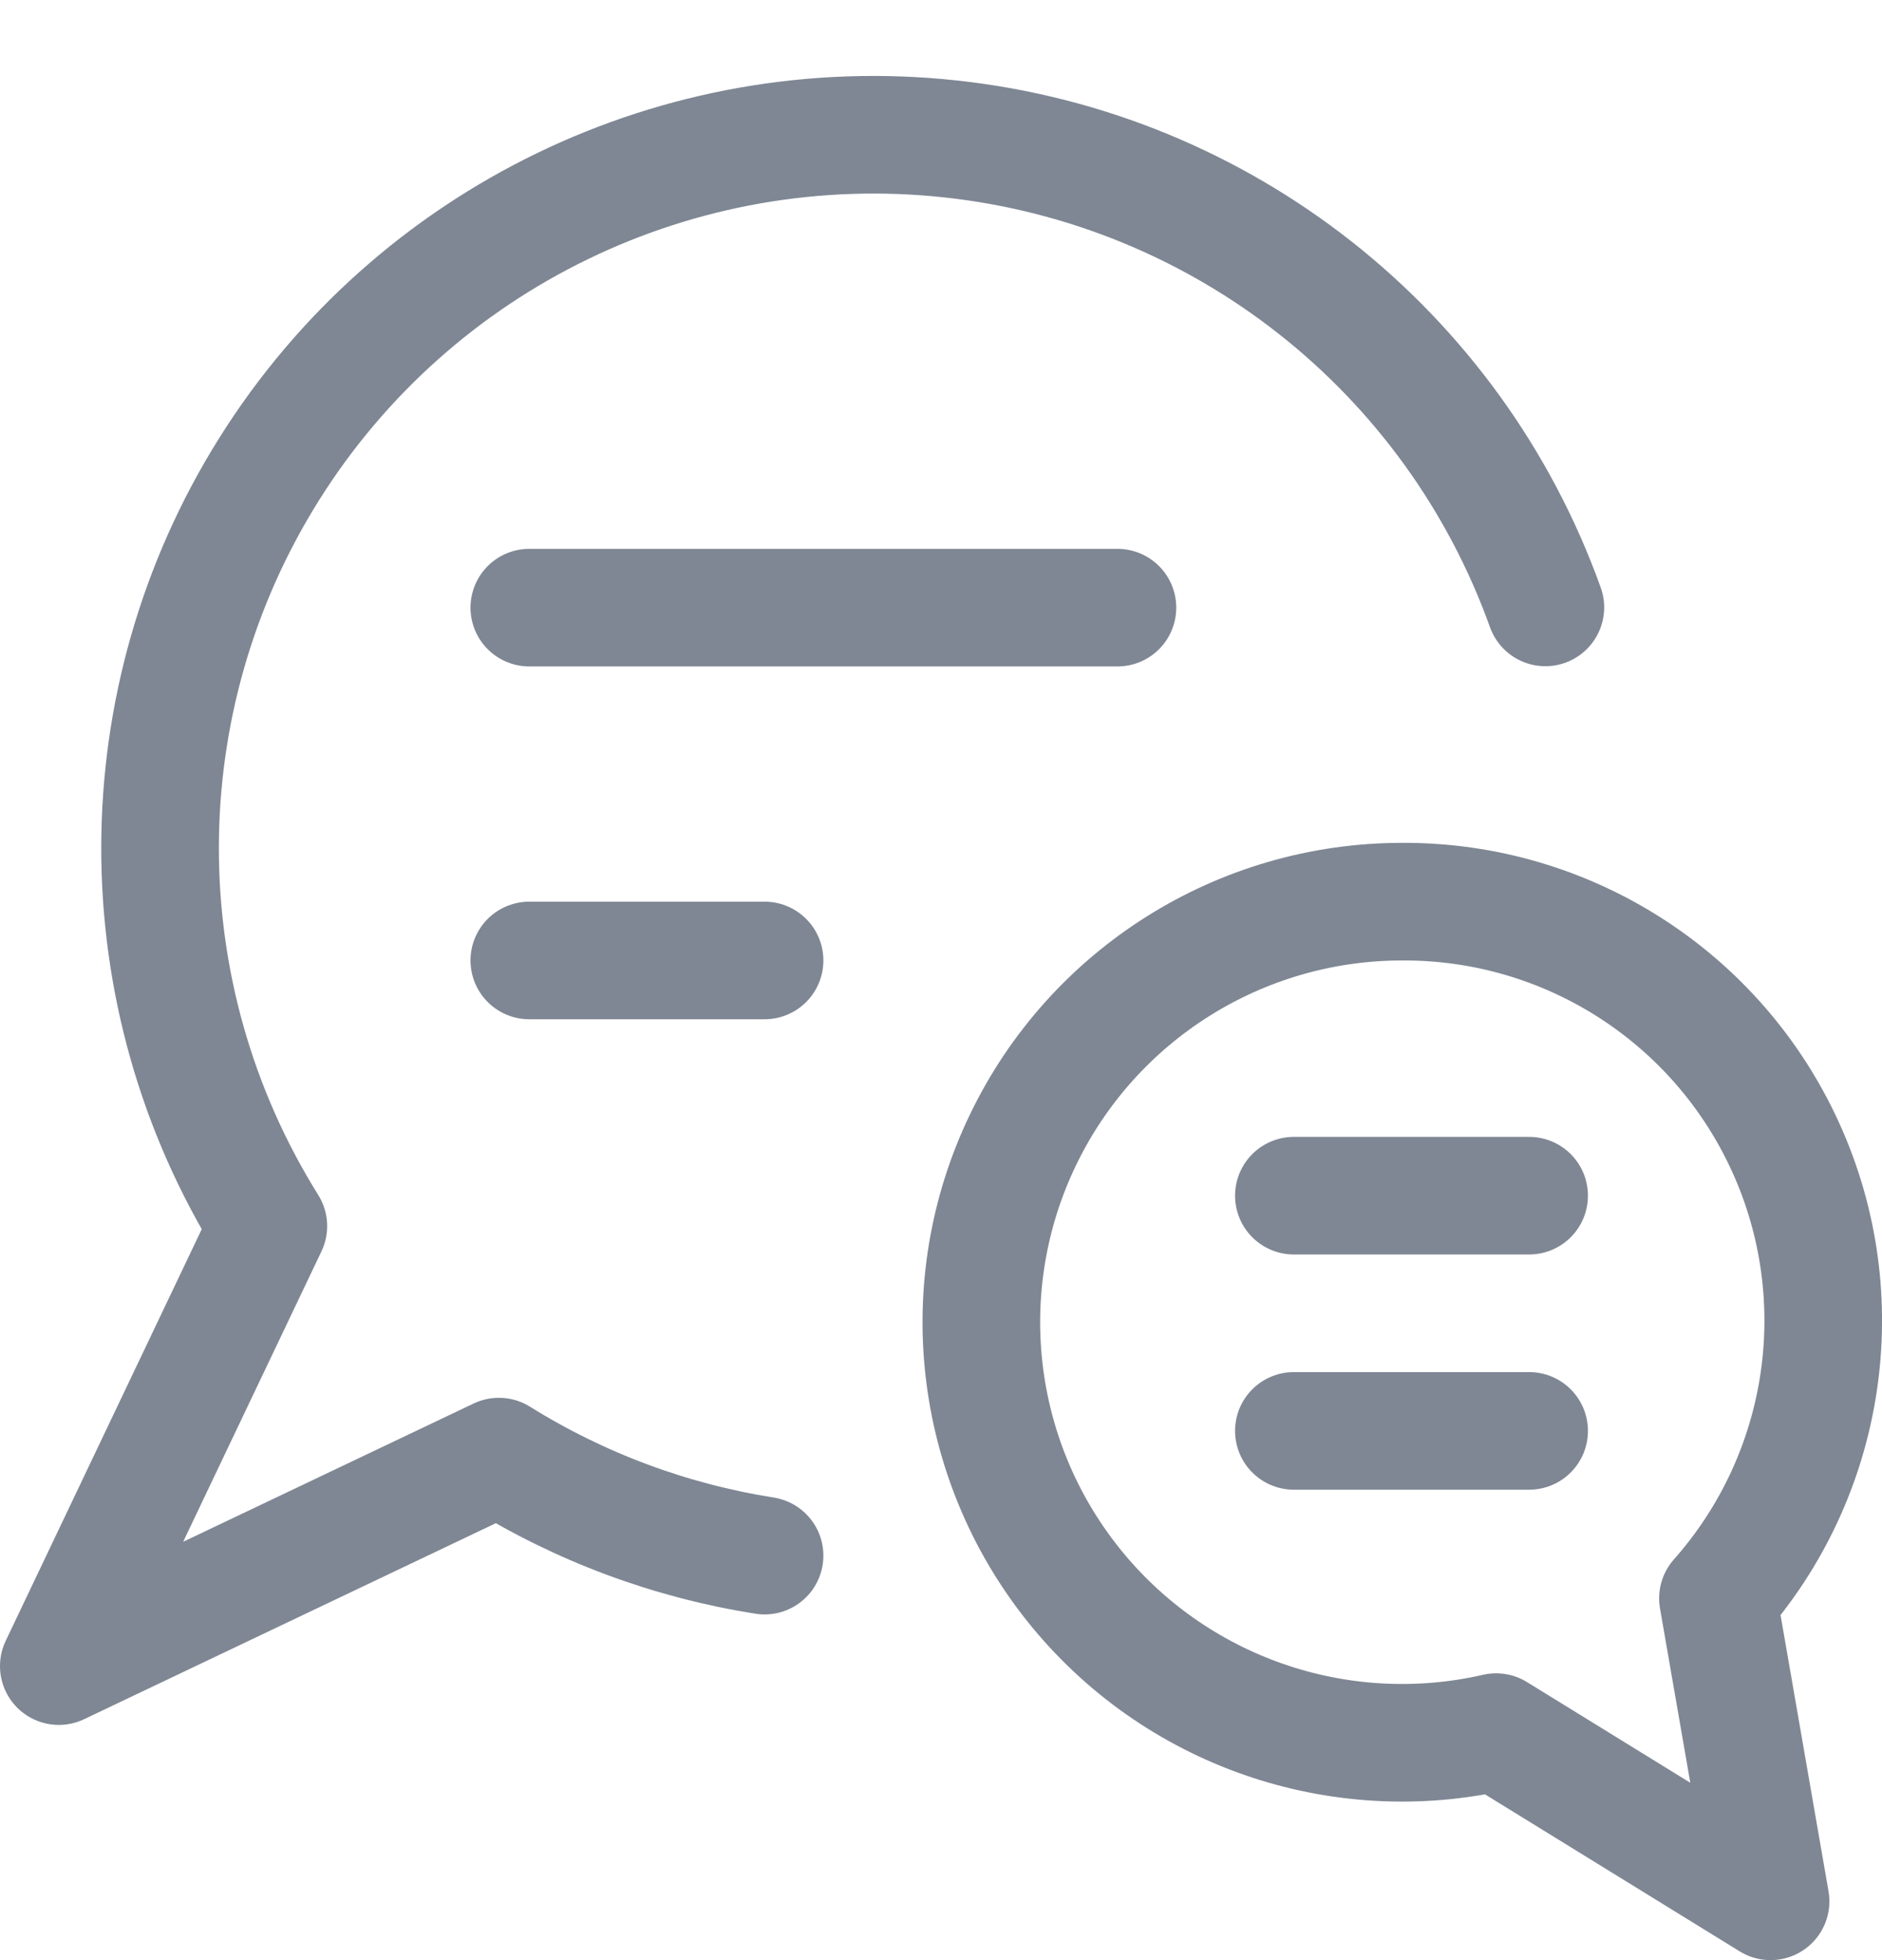 <svg width="24" height="25" viewBox="0 0 24 25" fill="none" xmlns="http://www.w3.org/2000/svg">
<path d="M19.707 7.747C18.531 4.467 15.586 2.147 12.122 1.772C8.659 1.396 5.284 3.031 3.433 5.982C1.581 8.933 1.577 12.683 3.422 15.638L0.75 21.25L6.362 18.578C7.395 19.222 8.547 19.651 9.75 19.841" stroke="#7F8794" stroke-width="1.5" stroke-linecap="round" stroke-linejoin="round"/>
<path d="M6.75 7.75H14.25" stroke="#7F8794" stroke-width="1.5" stroke-linecap="round" stroke-linejoin="round"/>
<path d="M6.75 12.25H9.75" stroke="#7F8794" stroke-width="1.5" stroke-linecap="round" stroke-linejoin="round"/>
<path fill-rule="evenodd" clip-rule="evenodd" d="M17.882 11.5C19.989 11.49 21.905 12.719 22.774 14.639C23.644 16.558 23.304 18.808 21.908 20.386L22.579 24.25L19.079 22.092C17.07 22.553 14.974 21.822 13.688 20.212C12.401 18.601 12.151 16.396 13.045 14.539C13.939 12.681 15.818 11.5 17.879 11.5H17.882Z" stroke="#7F8794" stroke-width="1.5" stroke-linecap="round" stroke-linejoin="round"/>
<path d="M19.5 15.25H16.5" stroke="#7F8794" stroke-width="1.5" stroke-linecap="round" stroke-linejoin="round"/>
<path d="M19.5 18.25H16.5" stroke="#7F8794" stroke-width="1.5" stroke-linecap="round" stroke-linejoin="round"/>
</svg>

